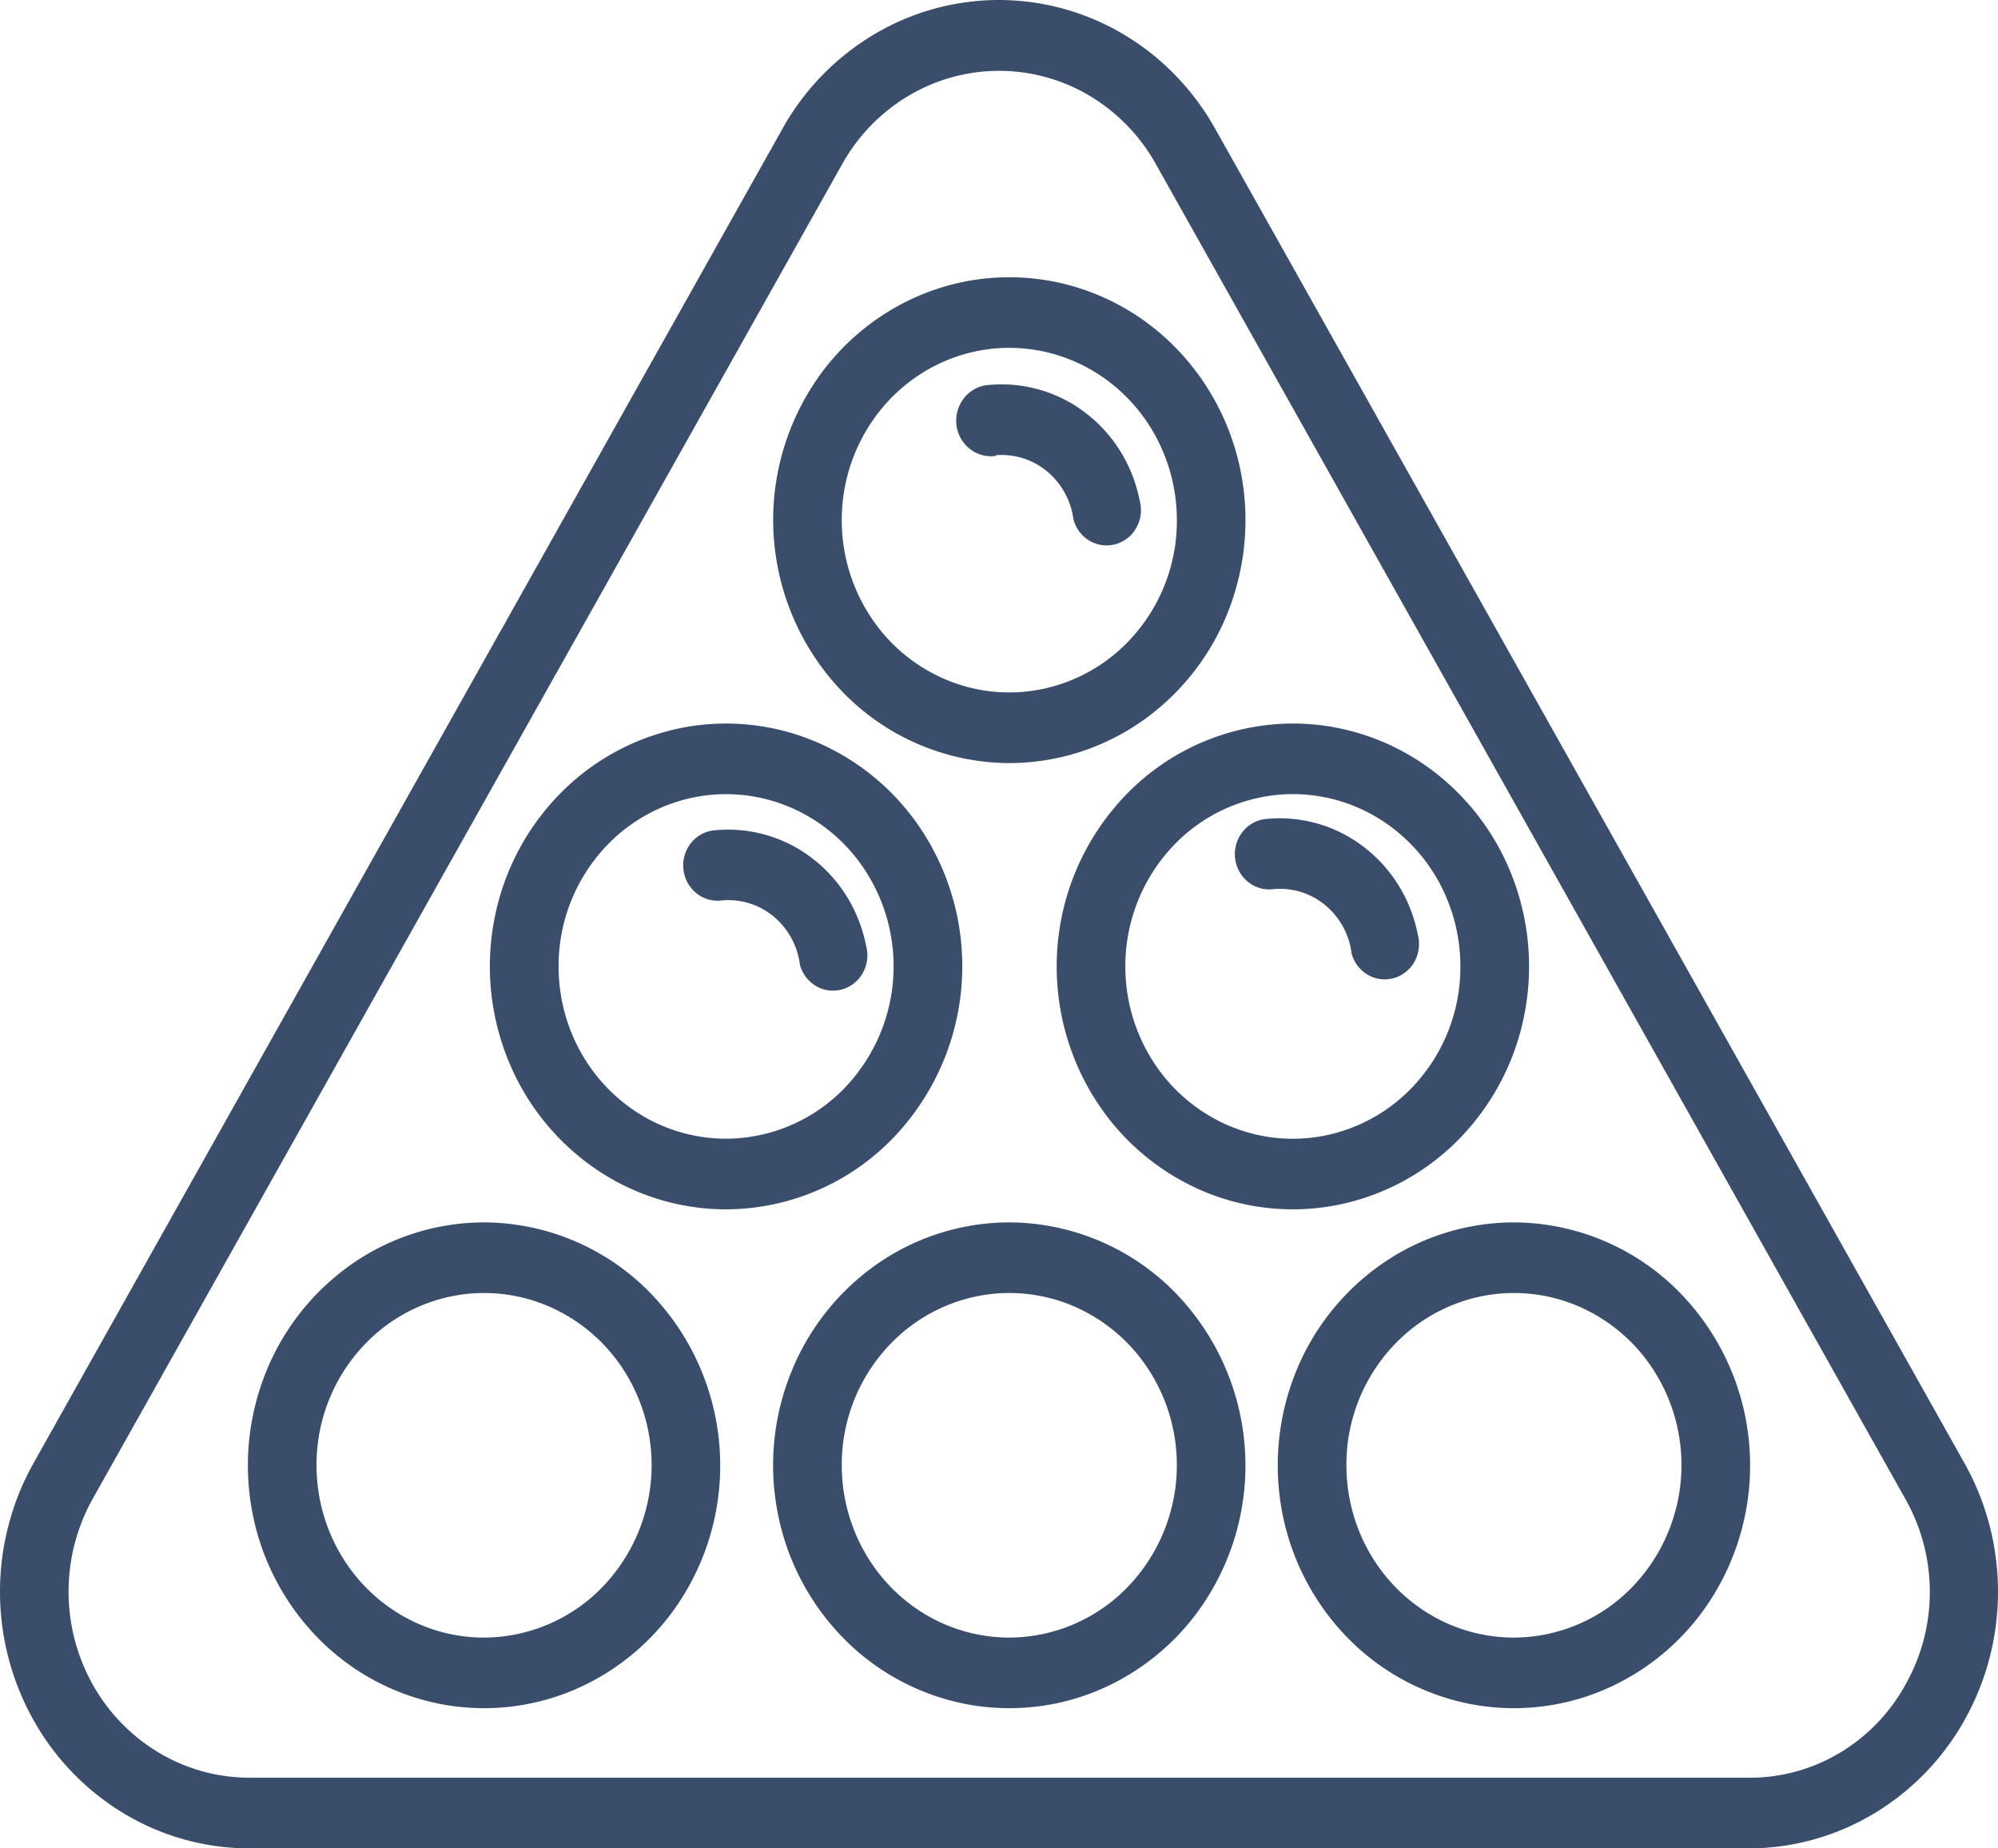 <svg width="40" height="37" fill="none" xmlns="http://www.w3.org/2000/svg"><path d="M22.494.688c.76.45 1.39 1.1 1.829 1.88l15.01 26.728c.437.78.667 1.665.667 2.566v.001c0 .902-.231 1.786-.669 2.567a5.07 5.07 0 0 1-1.826 1.88 4.89 4.89 0 0 1-2.495.69H4.99a4.89 4.89 0 0 1-2.495-.69A5.07 5.07 0 0 1 .67 34.43 5.254 5.254 0 0 1 0 31.863v-.001c0-.9.23-1.785.667-2.566L15.67 2.568A5.069 5.069 0 0 1 17.5.688 4.89 4.89 0 0 1 19.997 0a4.89 4.89 0 0 1 2.497.688Zm14.328 34.406a3.635 3.635 0 0 0 1.322-1.366 3.761 3.761 0 0 0 .491-1.862c0-.655-.17-1.298-.491-1.863L23.134 3.274a3.678 3.678 0 0 0-1.325-1.36A3.548 3.548 0 0 0 20 1.418c-.635 0-1.259.172-1.809.498a3.678 3.678 0 0 0-1.325 1.36L1.856 30.002a3.802 3.802 0 0 0-.483 1.859v.002c0 .653.168 1.294.485 1.86a3.678 3.678 0 0 0 1.324 1.362 3.55 3.55 0 0 0 1.808.5h30.02a3.503 3.503 0 0 0 1.812-.492ZM22.833 14.455a4.636 4.636 0 0 1-2.627.82 4.67 4.67 0 0 1-3.34-1.427 4.962 4.962 0 0 1-.59-6.138 4.762 4.762 0 0 1 2.121-1.79 4.608 4.608 0 0 1 2.732-.277c.917.188 1.76.65 2.42 1.33a4.906 4.906 0 0 1 1.295 2.49 5.007 5.007 0 0 1-.269 2.81 4.839 4.839 0 0 1-1.741 2.182Zm-.763-6.91a3.287 3.287 0 0 0-1.864-.582c-.89 0-1.742.364-2.371 1.01a3.5 3.5 0 0 0-.983 2.44c0 .681.197 1.348.566 1.915a3.37 3.37 0 0 0 1.505 1.27c.613.261 1.287.33 1.938.196a3.325 3.325 0 0 0 1.717-.943 3.476 3.476 0 0 0 .983-2.439c0-.45-.086-.9-.256-1.32a3.428 3.428 0 0 0-1.235-1.548Zm-1.106 1.892a1.423 1.423 0 0 0-1.026-.325v.014a.682.682 0 0 1-.515-.135.718.718 0 0 1-.28-.572.73.73 0 0 1 .139-.427.692.692 0 0 1 .457-.28 2.759 2.759 0 0 1 1.977.54c.57.427.963 1.06 1.101 1.771a.719.719 0 0 1-.065.537.69.69 0 0 1-.416.333.67.67 0 0 1-.522-.068.706.706 0 0 1-.323-.427 1.504 1.504 0 0 0-.527-.961Zm-2.496 7.207a4.962 4.962 0 0 1-.59 6.138 4.669 4.669 0 0 1-3.342 1.426 4.633 4.633 0 0 1-2.627-.82 4.84 4.84 0 0 1-1.741-2.182 4.983 4.983 0 0 1-.27-2.809 4.902 4.902 0 0 1 1.295-2.49 4.69 4.69 0 0 1 2.42-1.33 4.608 4.608 0 0 1 2.733.277 4.76 4.76 0 0 1 2.122 1.79Zm3.484 5.403a4.96 4.96 0 0 1-.797-2.701 4.94 4.94 0 0 1 1.387-3.436 4.667 4.667 0 0 1 3.341-1.427c.935 0 1.85.286 2.627.82a4.837 4.837 0 0 1 1.742 2.182 4.983 4.983 0 0 1 .269 2.809 4.904 4.904 0 0 1-1.294 2.49 4.69 4.69 0 0 1-2.421 1.33 4.608 4.608 0 0 1-2.732-.276 4.761 4.761 0 0 1-2.122-1.791Zm5.795-5.569a3.288 3.288 0 0 0-1.864-.582 3.31 3.31 0 0 0-2.371 1.01 3.5 3.5 0 0 0-.983 2.44c0 .682.197 1.348.566 1.916a3.372 3.372 0 0 0 1.505 1.27c.613.261 1.287.33 1.938.196a3.326 3.326 0 0 0 1.717-.944 3.483 3.483 0 0 0 .982-2.438c0-.451-.086-.9-.255-1.32a3.428 3.428 0 0 0-1.235-1.548Zm-15.074 5.735a3.29 3.29 0 0 0 1.863.581 3.314 3.314 0 0 0 2.37-1.012 3.517 3.517 0 0 0 .419-4.352 3.376 3.376 0 0 0-1.505-1.27 3.273 3.273 0 0 0-1.938-.197 3.329 3.329 0 0 0-1.717.944 3.488 3.488 0 0 0-.982 2.439c0 .45.085.9.255 1.32.253.63.684 1.168 1.235 1.547Zm13.857-4.095c-.29-.24-.66-.354-1.032-.32a.674.674 0 0 1-.506-.14.711.711 0 0 1-.27-.56.72.72 0 0 1 .138-.425.684.684 0 0 1 .446-.275 2.759 2.759 0 0 1 1.977.54c.57.427.964 1.06 1.102 1.771a.74.74 0 0 1-.065.538.689.689 0 0 1-.416.332.67.67 0 0 1-.522-.067.705.705 0 0 1-.323-.428 1.494 1.494 0 0 0-.529-.966Zm-10.291-.954c.57.427.963 1.06 1.101 1.771a.72.72 0 0 1-.065.538.69.69 0 0 1-.416.332.671.671 0 0 1-.522-.067.705.705 0 0 1-.323-.428 1.497 1.497 0 0 0-.528-.966 1.417 1.417 0 0 0-1.032-.32.675.675 0 0 1-.507-.14.713.713 0 0 1-.269-.56c0-.153.048-.302.137-.425a.685.685 0 0 1 .447-.274 2.759 2.759 0 0 1 1.977.539Zm-9.175 8.125a4.637 4.637 0 0 1 2.627-.82 4.67 4.67 0 0 1 3.341 1.426 4.962 4.962 0 0 1 .59 6.138 4.763 4.763 0 0 1-2.121 1.79 4.607 4.607 0 0 1-2.732.277 4.685 4.685 0 0 1-2.421-1.33 4.906 4.906 0 0 1-1.295-2.49 5.004 5.004 0 0 1 .27-2.81 4.833 4.833 0 0 1 1.741-2.181Zm10.516 0a4.638 4.638 0 0 1 2.627-.82 4.67 4.67 0 0 1 3.34 1.426 4.962 4.962 0 0 1 .59 6.138 4.76 4.76 0 0 1-2.12 1.79 4.607 4.607 0 0 1-2.733.277 4.685 4.685 0 0 1-2.42-1.33 4.902 4.902 0 0 1-1.295-2.49 4.967 4.967 0 0 1 .27-2.81 4.835 4.835 0 0 1 1.74-2.181Zm10.102 0a4.637 4.637 0 0 1 2.627-.82 4.67 4.67 0 0 1 3.34 1.426 4.94 4.94 0 0 1 1.388 3.436 4.96 4.96 0 0 1-.797 2.702 4.76 4.76 0 0 1-2.122 1.79 4.607 4.607 0 0 1-2.732.277 4.69 4.69 0 0 1-2.421-1.33 4.909 4.909 0 0 1-1.294-2.49 5.007 5.007 0 0 1 .269-2.81 4.834 4.834 0 0 1 1.742-2.181Zm-19.854 6.91c.55.38 1.2.581 1.863.581a3.316 3.316 0 0 0 2.37-1.012 3.517 3.517 0 0 0 .419-4.353 3.378 3.378 0 0 0-1.506-1.27 3.268 3.268 0 0 0-1.937-.196 3.33 3.33 0 0 0-1.718.944 3.48 3.48 0 0 0-.982 2.438c0 .451.086.9.255 1.32.254.63.684 1.169 1.236 1.548Zm10.515 0a3.29 3.29 0 0 0 1.863.581 3.314 3.314 0 0 0 2.37-1.012 3.517 3.517 0 0 0 .419-4.353 3.376 3.376 0 0 0-1.505-1.27 3.27 3.27 0 0 0-1.938-.196 3.33 3.33 0 0 0-1.717.944 3.483 3.483 0 0 0-.983 2.438c0 .451.087.9.256 1.32.254.63.684 1.169 1.235 1.548Zm10.102 0c.552.38 1.2.581 1.864.581a3.314 3.314 0 0 0 2.369-1.012 3.517 3.517 0 0 0 .42-4.353 3.378 3.378 0 0 0-1.506-1.27 3.268 3.268 0 0 0-1.938-.196 3.327 3.327 0 0 0-1.717.944 3.48 3.48 0 0 0-.982 2.438c0 .451.086.9.255 1.32.254.63.684 1.169 1.235 1.548Z" fill="#3A4D6B" fill-rule="evenodd"/></svg>